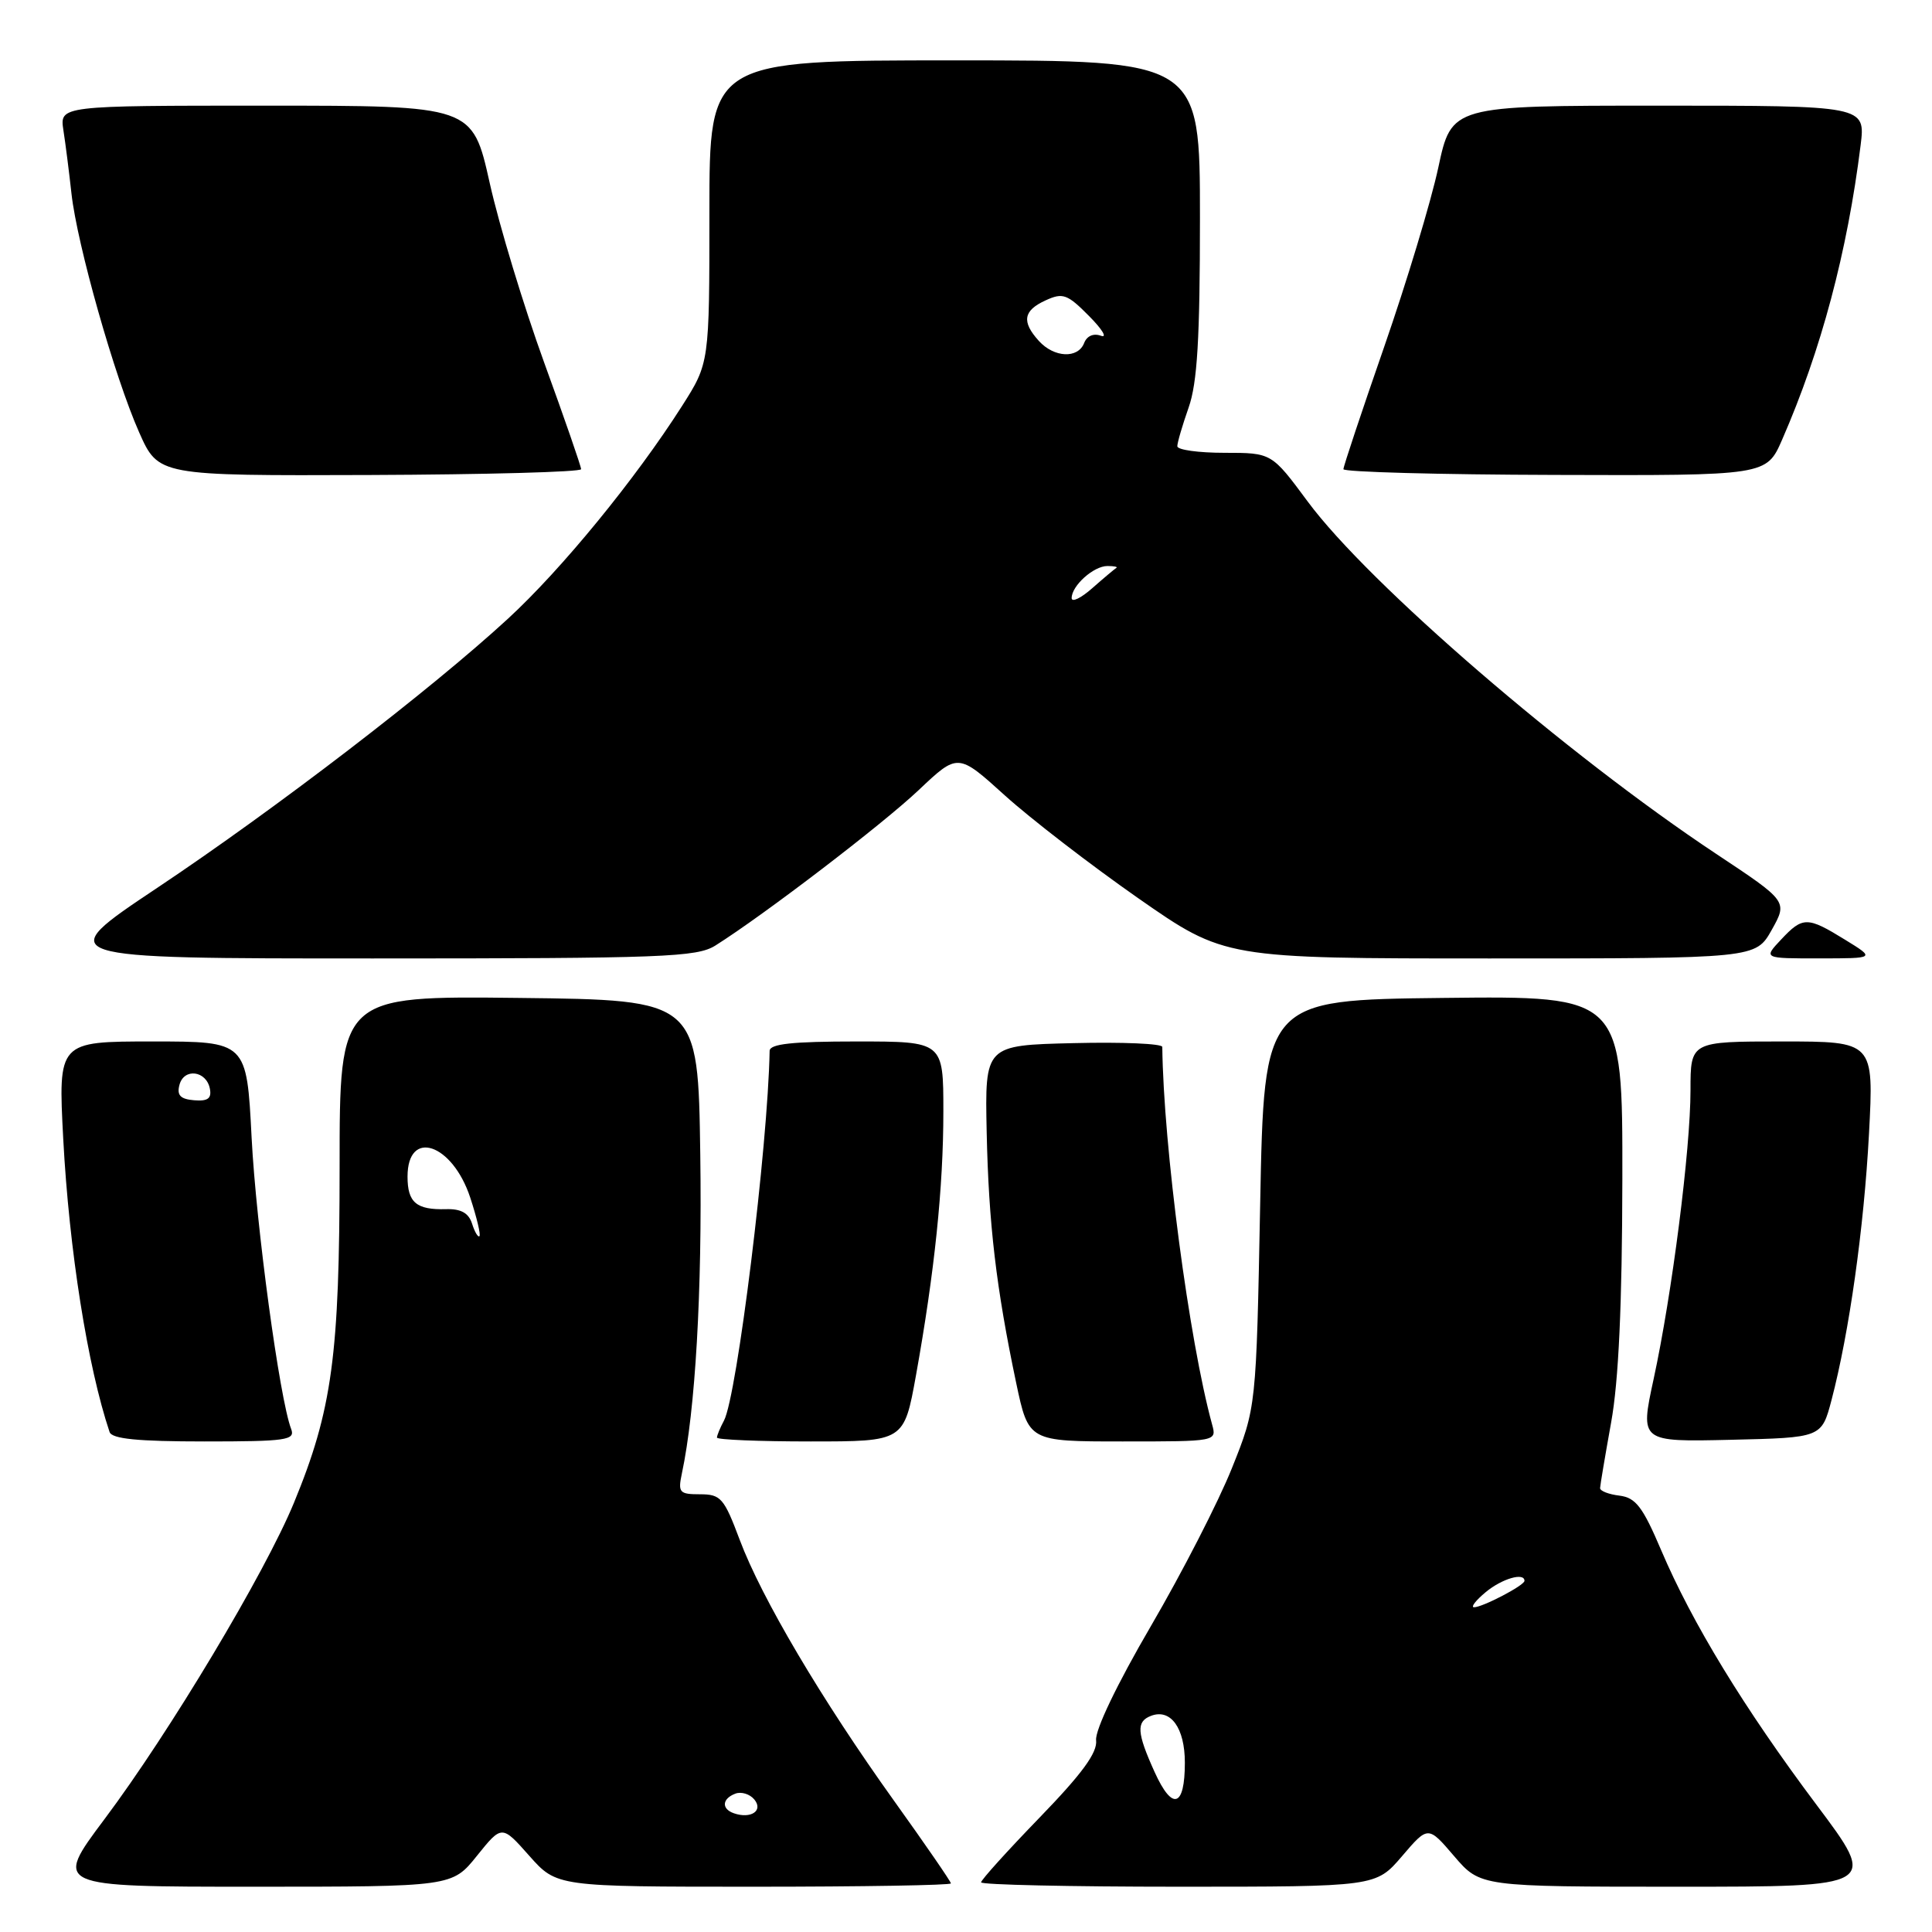 <?xml version="1.0" encoding="UTF-8" standalone="no"?>
<!DOCTYPE svg PUBLIC "-//W3C//DTD SVG 1.1//EN" "http://www.w3.org/Graphics/SVG/1.1/DTD/svg11.dtd" >
<svg xmlns="http://www.w3.org/2000/svg" xmlns:xlink="http://www.w3.org/1999/xlink" version="1.1" viewBox="0 0 256 256">
 <g >
 <path fill="currentColor"
d=" M 63.20 245.90 C 66.50 241.80 66.50 241.80 70.13 245.90 C 73.77 250.00 73.77 250.00 99.89 250.00 C 114.25 250.00 126.00 249.80 126.00 249.56 C 126.00 249.32 122.61 244.40 118.47 238.62 C 108.89 225.25 100.89 211.72 98.01 204.02 C 95.94 198.50 95.51 198.00 92.76 198.00 C 90.02 198.00 89.82 197.77 90.35 195.25 C 92.14 186.87 93.05 171.14 92.79 153.00 C 92.50 132.50 92.50 132.50 68.75 132.23 C 45.00 131.96 45.00 131.96 45.00 154.52 C 45.00 179.61 44.02 186.83 38.94 199.15 C 35.10 208.45 22.47 229.55 13.82 241.08 C 7.14 250.00 7.14 250.00 33.52 250.00 C 59.91 250.00 59.91 250.00 63.20 245.90 Z  M 185.77 245.96 C 189.23 241.91 189.23 241.91 192.69 245.96 C 196.16 250.00 196.16 250.00 222.50 250.00 C 248.84 250.00 248.84 250.00 240.67 239.11 C 231.12 226.37 224.22 215.06 220.11 205.40 C 217.67 199.66 216.74 198.45 214.59 198.18 C 213.16 198.01 212.01 197.56 212.02 197.18 C 212.03 196.81 212.69 192.90 213.48 188.50 C 214.48 183.01 214.94 172.90 214.97 156.23 C 215.00 131.96 215.00 131.96 191.25 132.23 C 167.50 132.50 167.50 132.50 166.98 159.50 C 166.46 186.50 166.46 186.50 163.23 194.55 C 161.46 198.98 156.63 208.39 152.49 215.48 C 148.02 223.14 145.08 229.26 145.24 230.60 C 145.43 232.23 143.38 235.03 137.75 240.84 C 133.49 245.24 130.00 249.10 130.00 249.42 C 130.00 249.74 141.77 250.00 156.15 250.00 C 182.31 250.00 182.31 250.00 185.77 245.96 Z  M 38.58 189.35 C 37.05 185.37 33.94 162.40 33.34 150.75 C 32.69 138.00 32.69 138.00 20.20 138.00 C 7.70 138.00 7.70 138.00 8.38 150.92 C 9.16 165.60 11.60 181.05 14.52 189.75 C 14.82 190.66 18.26 191.00 27.08 191.00 C 37.94 191.00 39.15 190.83 38.58 189.35 Z  M 121.37 182.25 C 123.84 168.51 125.00 157.33 125.00 147.28 C 125.00 138.00 125.00 138.00 113.50 138.00 C 104.98 138.00 101.99 138.32 101.98 139.25 C 101.75 151.92 97.66 184.99 95.93 188.24 C 95.42 189.19 95.00 190.20 95.00 190.49 C 95.00 190.77 100.58 191.00 107.40 191.00 C 119.79 191.00 119.79 191.00 121.37 182.25 Z  M 160.61 188.75 C 157.57 177.67 154.16 151.84 154.01 138.72 C 154.00 138.29 148.71 138.06 142.25 138.22 C 130.50 138.50 130.50 138.50 130.74 150.00 C 131.00 162.20 132.00 170.65 134.65 183.25 C 136.29 191.00 136.29 191.00 148.76 191.00 C 161.21 191.00 161.23 191.00 160.61 188.75 Z  M 242.69 185.50 C 245.03 176.56 246.98 162.76 247.65 150.25 C 248.30 138.00 248.30 138.00 236.15 138.00 C 224.00 138.00 224.00 138.00 224.00 144.45 C 224.00 152.32 221.55 171.49 219.11 182.75 C 217.31 191.06 217.31 191.06 229.34 190.78 C 241.37 190.50 241.37 190.50 242.69 185.50 Z  M 94.79 125.29 C 101.25 121.22 116.92 109.24 121.72 104.70 C 126.93 99.77 126.93 99.77 133.14 105.39 C 136.56 108.48 144.51 114.61 150.81 119.01 C 162.27 127.00 162.27 127.00 197.45 127.00 C 232.63 127.00 232.63 127.00 234.76 123.22 C 236.88 119.43 236.88 119.43 227.40 113.14 C 207.65 100.04 181.34 77.35 173.28 66.46 C 168.50 60.00 168.50 60.00 162.25 60.00 C 158.81 60.00 156.00 59.61 156.00 59.13 C 156.00 58.64 156.68 56.34 157.50 54.00 C 158.65 50.74 159.00 44.87 159.00 28.87 C 159.00 8.00 159.00 8.00 126.50 8.00 C 94.00 8.00 94.00 8.00 94.00 28.05 C 94.00 48.10 94.00 48.10 90.37 53.80 C 84.20 63.48 74.42 75.44 67.30 81.99 C 57.08 91.40 36.52 107.18 20.81 117.66 C 6.82 127.00 6.82 127.00 49.45 127.00 C 87.94 127.00 92.33 126.83 94.79 125.29 Z  M 244.50 124.53 C 239.48 121.43 238.88 121.43 236.00 124.50 C 233.65 127.00 233.65 127.00 241.08 126.99 C 248.50 126.99 248.50 126.99 244.50 124.53 Z  M 77.00 62.17 C 77.00 61.80 74.79 55.42 72.09 48.00 C 69.40 40.58 66.15 29.89 64.89 24.25 C 62.60 14.00 62.60 14.00 35.25 14.00 C 7.91 14.00 7.91 14.00 8.40 17.25 C 8.68 19.04 9.16 22.82 9.47 25.65 C 10.22 32.42 15.20 49.99 18.43 57.27 C 20.99 63.04 20.99 63.04 49.00 62.94 C 64.40 62.88 77.00 62.54 77.00 62.17 Z  M 236.14 58.26 C 241.31 46.42 244.78 33.38 246.54 19.25 C 247.19 14.00 247.19 14.00 219.76 14.00 C 192.34 14.00 192.34 14.00 190.58 22.21 C 189.61 26.73 186.38 37.41 183.41 45.96 C 180.44 54.51 178.01 61.80 178.01 62.17 C 178.00 62.54 190.61 62.89 206.03 62.93 C 234.06 63.02 234.06 63.02 236.14 58.26 Z  M 97.25 240.27 C 95.57 239.69 95.67 238.34 97.43 237.67 C 98.21 237.37 99.35 237.71 99.95 238.44 C 101.18 239.92 99.50 241.05 97.25 240.27 Z  M 62.55 162.14 C 62.10 160.73 61.08 160.16 59.10 160.22 C 55.17 160.33 54.00 159.34 54.00 155.91 C 54.00 149.51 59.94 151.50 62.31 158.69 C 63.17 161.31 63.72 163.61 63.53 163.80 C 63.34 163.99 62.90 163.25 62.55 162.14 Z  M 153.00 234.82 C 150.63 229.59 150.53 228.12 152.51 227.36 C 155.12 226.36 157.00 228.96 157.00 233.56 C 157.00 239.48 155.35 240.00 153.00 234.82 Z  M 196.86 210.97 C 199.01 209.18 202.00 208.31 202.00 209.47 C 202.00 210.08 196.37 213.01 195.30 212.97 C 194.86 212.95 195.56 212.05 196.86 210.97 Z  M 23.78 143.75 C 24.37 141.48 27.35 141.86 27.81 144.26 C 28.06 145.55 27.54 145.94 25.72 145.79 C 23.90 145.64 23.41 145.13 23.78 143.75 Z  M 142.00 79.25 C 142.00 77.61 144.91 75.00 146.74 75.00 C 147.62 75.00 148.15 75.11 147.92 75.25 C 147.69 75.39 146.26 76.59 144.75 77.92 C 143.24 79.26 142.00 79.85 142.00 79.25 Z  M 137.65 45.17 C 135.34 42.62 135.59 41.15 138.55 39.80 C 140.83 38.75 141.43 38.97 144.30 41.87 C 146.06 43.64 146.77 44.82 145.88 44.49 C 144.90 44.13 144.02 44.51 143.66 45.44 C 142.85 47.55 139.68 47.41 137.65 45.17 Z "/>
</g>
</svg>